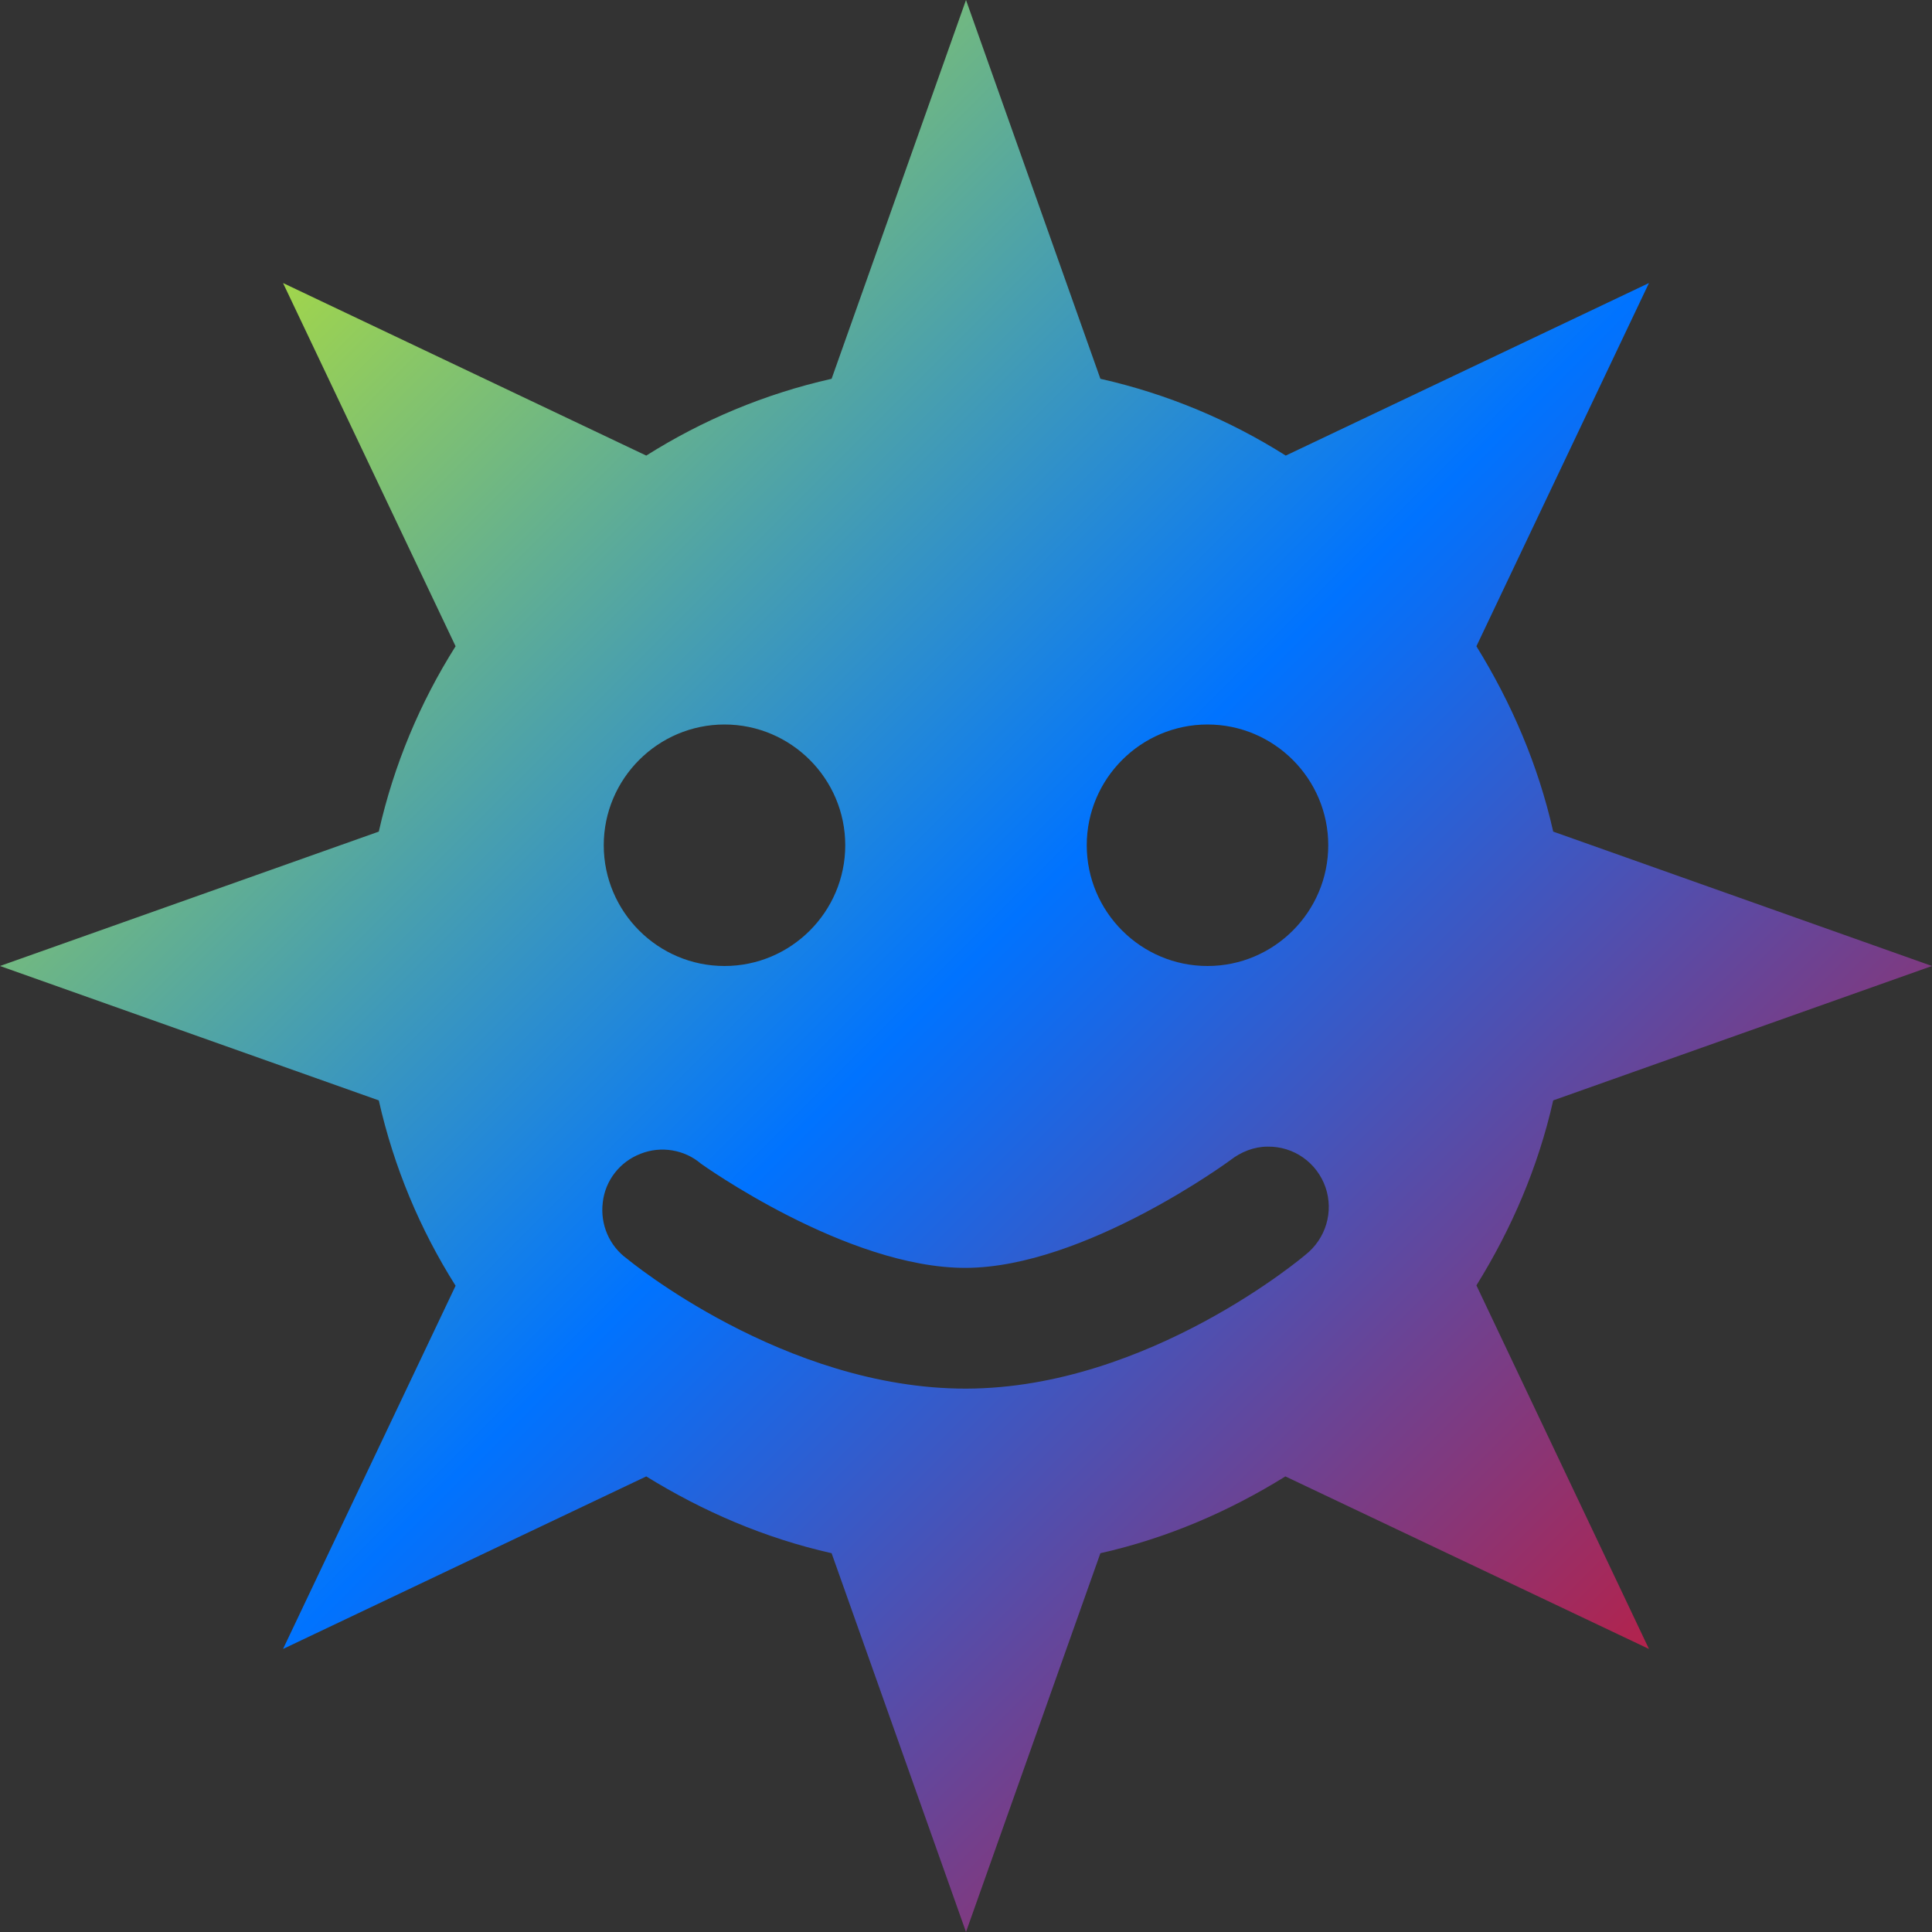 <svg xmlns="http://www.w3.org/2000/svg" xmlns:xlink="http://www.w3.org/1999/xlink" width="16" height="16" viewBox="0 0 16 16" version="1.1"><rect x="0" y="0" width="16" height="16" fill="#333333" stroke="none"/><defs><linearGradient id="linear0" x1="0%" x2="100%" y1="0%" y2="100%"><stop offset="0%" style="stop-color:#e5ff00; stop-opacity:1"/><stop offset="50%" style="stop-color:#0073ff; stop-opacity:1"/><stop offset="100%" style="stop-color:#ff0000; stop-opacity:1"/></linearGradient></defs><g id="surface1"><path style=" stroke:none;fill-rule:nonzero;fill:url(#linear0);fill-opacity:1;" d="M 8 0 L 6.887 3.137 C 6.332 3.262 5.816 3.48 5.352 3.773 L 2.344 2.344 L 3.773 5.352 C 3.48 5.816 3.262 6.332 3.137 6.887 L 0 8 L 3.137 9.113 C 3.262 9.668 3.48 10.184 3.773 10.648 L 2.344 13.656 L 5.352 12.227 C 5.82 12.516 6.332 12.738 6.887 12.863 L 8 16 L 9.113 12.863 C 9.668 12.738 10.18 12.516 10.645 12.227 L 13.656 13.656 L 12.227 10.645 C 12.516 10.18 12.738 9.668 12.863 9.113 L 16 8 L 12.863 6.887 C 12.738 6.332 12.516 5.82 12.227 5.352 L 13.656 2.344 L 10.648 3.773 C 10.184 3.48 9.668 3.262 9.113 3.137 Z M 6 6 C 6.551 6 7 6.449 7 7 C 7 7.551 6.551 8 6 8 C 5.449 8 5 7.551 5 7 C 5 6.449 5.449 6 6 6 Z M 10 6 C 10.551 6 11 6.449 11 7 C 11 7.551 10.551 8 10 8 C 9.449 8 9 7.551 9 7 C 9 6.449 9.449 6 10 6 Z M 10.496 9.496 C 10.715 9.492 10.906 9.629 10.977 9.832 C 11.047 10.035 10.98 10.258 10.812 10.391 C 10.812 10.391 9.516 11.496 8.004 11.5 C 6.492 11.504 5.195 10.426 5.195 10.426 C 5.047 10.32 4.969 10.141 4.992 9.957 C 5.012 9.777 5.133 9.621 5.305 9.555 C 5.473 9.488 5.668 9.52 5.805 9.637 C 5.805 9.637 7.012 10.504 8 10.5 C 8.984 10.496 10.188 9.609 10.188 9.609 C 10.277 9.539 10.387 9.496 10.496 9.496 Z M 10.496 9.496 "/></g></svg>
